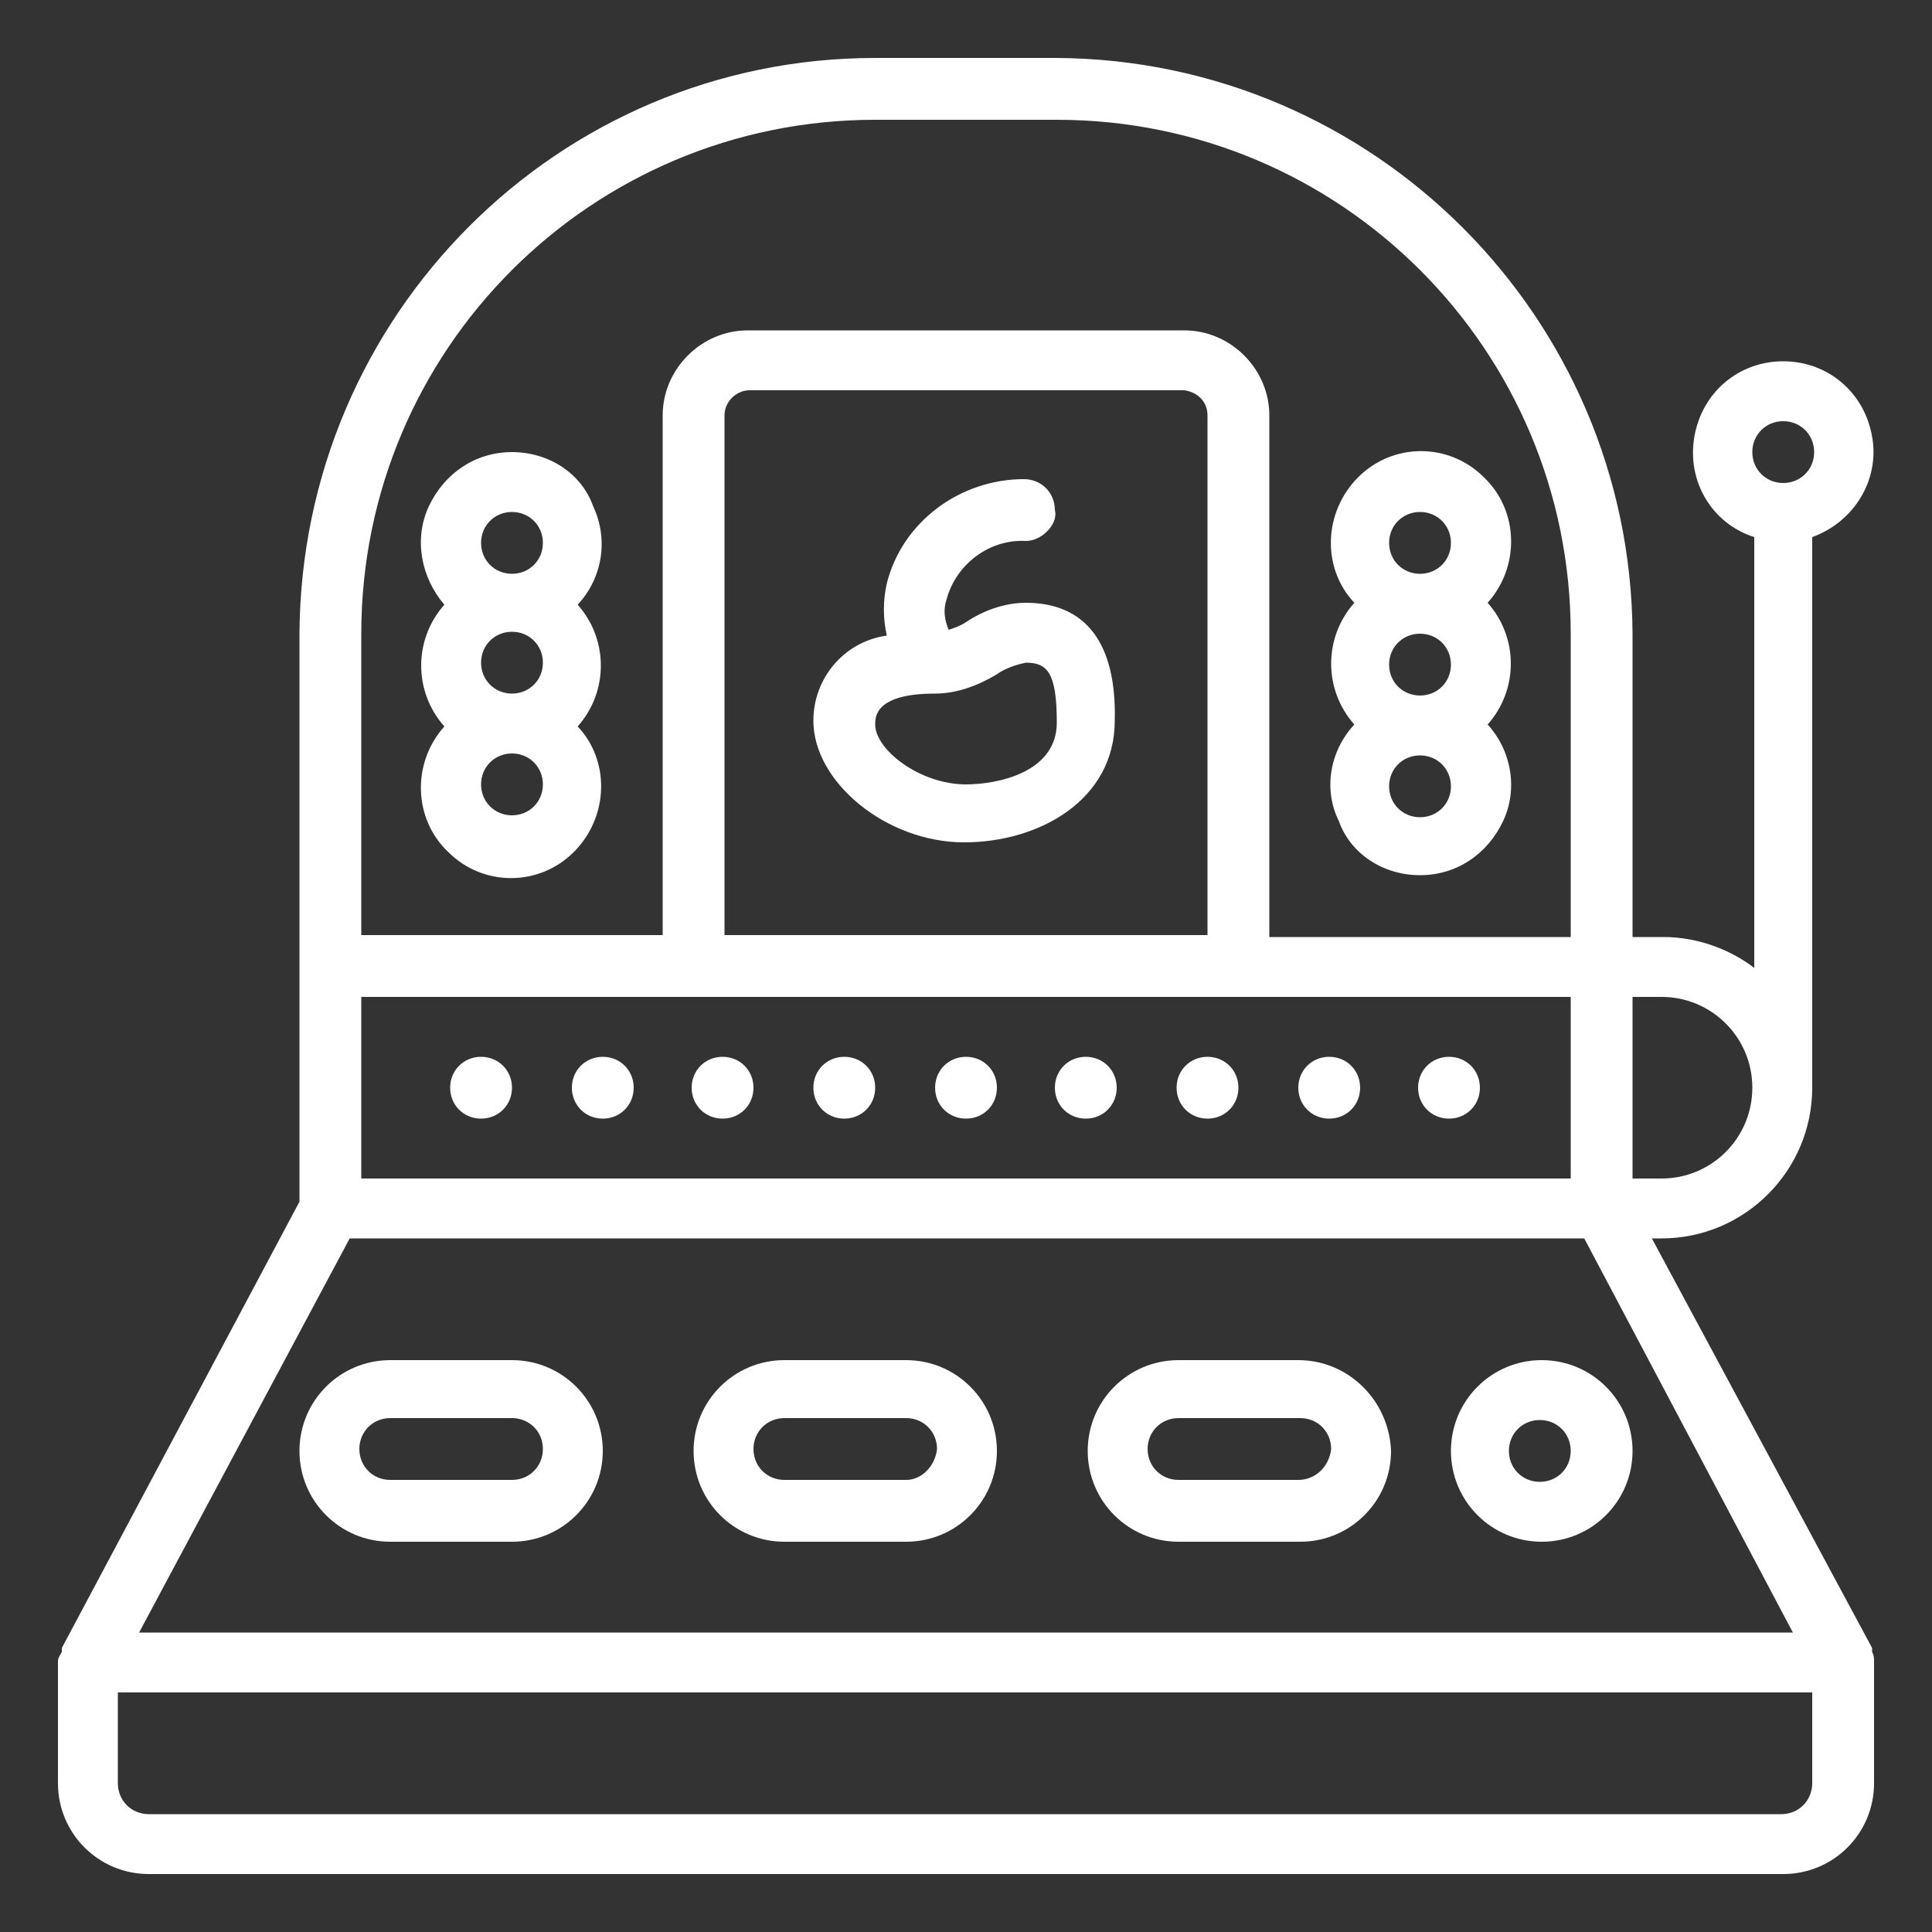 <?xml version="1.0" encoding="utf-8"?>
<!-- Generator: Adobe Illustrator 24.1.2, SVG Export Plug-In . SVG Version: 6.00 Build 0)  -->
<svg version="1.1" id="Layer_1" xmlns="http://www.w3.org/2000/svg" xmlns:xlink="http://www.w3.org/1999/xlink" x="0px" y="0px"
	 viewBox="0 0 100 100" style="enable-background:new 0 0 100 100;" xml:space="preserve">
<rect x="0" y="0" width="100" height="100" fill="#333333" stroke="none"/>
<g>
	<path style="fill:#FFFFFF;" d="M93.8,56.3V27.8c2.2-0.8,3.5-3,3.1-5.2c-0.4-2.3-2.3-3.9-4.6-3.9c-2.3,0-4.2,1.6-4.6,3.9
		c-0.4,2.3,0.9,4.5,3.1,5.2v22.3c-1.3-1-3-1.6-4.7-1.6h-1.6V32.8C84.4,16.4,71.1,3.1,54.7,3h-9.4c-16.4,0-29.7,13.3-29.8,29.8v29.4
		L3.2,85.3c0,0,0,0.1,0,0.1c0,0,0,0.1,0,0.1C3.1,85.7,3,85.8,3,86c0,0,0,0,0,0v6.3C3,94.9,5.1,97,7.7,97h84.6c2.6,0,4.7-2.1,4.7-4.7
		V86c0,0,0,0,0,0c0-0.2,0-0.3-0.1-0.5c0,0,0-0.1,0-0.1c0,0,0-0.1,0-0.1L85.5,64.1H86C90.3,64.1,93.8,60.6,93.8,56.3L93.8,56.3z
		 M92.3,21.8c0.9,0,1.6,0.7,1.6,1.6c0,0.9-0.7,1.6-1.6,1.6c-0.9,0-1.6-0.7-1.6-1.6C90.7,22.5,91.4,21.8,92.3,21.8L92.3,21.8z
		 M18.7,32.8c0-14.7,11.9-26.6,26.6-26.6h9.4c14.7,0,26.6,11.9,26.6,26.6v15.7H65.7V21.5c0-2.4-2-4.4-4.4-4.4H38.7
		c-2.4,0-4.4,2-4.4,4.4v26.9H18.7V32.8z M62.5,21.5v26.9H37.5V21.5c0-0.7,0.6-1.3,1.3-1.3h22.5C62,20.3,62.5,20.8,62.5,21.5
		L62.5,21.5z M18.7,51.6h62.6V61H18.7V51.6z M93.8,92.3c0,0.9-0.7,1.6-1.6,1.6H7.7c-0.9,0-1.6-0.7-1.6-1.6v-4.7h87.7V92.3z
		 M92.8,84.5H7.2l10.9-20.4h63.9L92.8,84.5z M84.5,61v-9.4H86c2.6,0,4.7,2.1,4.7,4.7c0,2.6-2.1,4.7-4.7,4.7H84.5z M84.5,61"/>
	<path style="fill:#FFFFFF;" d="M26.5,70.4h-6.3c-2.6,0-4.7,2.1-4.7,4.7c0,2.6,2.1,4.7,4.7,4.7h6.3c2.6,0,4.7-2.1,4.7-4.7
		C31.2,72.5,29.1,70.4,26.5,70.4L26.5,70.4z M26.5,76.6h-6.3c-0.9,0-1.6-0.7-1.6-1.6c0-0.9,0.7-1.6,1.6-1.6h6.3
		c0.9,0,1.6,0.7,1.6,1.6C28.1,75.9,27.4,76.6,26.5,76.6L26.5,76.6z M26.5,76.6"/>
	<path style="fill:#FFFFFF;" d="M46.9,70.4h-6.3c-2.6,0-4.7,2.1-4.7,4.7c0,2.6,2.1,4.7,4.7,4.7h6.3c2.6,0,4.7-2.1,4.7-4.7
		C51.6,72.5,49.5,70.4,46.9,70.4L46.9,70.4z M46.9,76.6h-6.3c-0.9,0-1.6-0.7-1.6-1.6c0-0.9,0.7-1.6,1.6-1.6h6.3
		c0.9,0,1.6,0.7,1.6,1.6C48.4,75.9,47.7,76.6,46.9,76.6L46.9,76.6z M46.9,76.6"/>
	<path style="fill:#FFFFFF;" d="M67.2,70.4H61c-2.6,0-4.7,2.1-4.7,4.7c0,2.6,2.1,4.7,4.7,4.7h6.3c2.6,0,4.7-2.1,4.7-4.7
		C71.9,72.5,69.8,70.4,67.2,70.4L67.2,70.4z M67.2,76.6H61c-0.9,0-1.6-0.7-1.6-1.6c0-0.9,0.7-1.6,1.6-1.6h6.3c0.9,0,1.6,0.7,1.6,1.6
		C68.8,75.9,68.1,76.6,67.2,76.6L67.2,76.6z M67.2,76.6"/>
	<path style="fill:#FFFFFF;" d="M75.1,75.1c0,2.6,2.1,4.7,4.7,4.7c2.6,0,4.7-2.1,4.7-4.7c0-2.6-2.1-4.7-4.7-4.7
		C77.2,70.4,75.1,72.5,75.1,75.1L75.1,75.1z M81.3,75.1c0,0.9-0.7,1.6-1.6,1.6c-0.9,0-1.6-0.7-1.6-1.6c0-0.9,0.7-1.6,1.6-1.6
		C80.6,73.5,81.3,74.2,81.3,75.1L81.3,75.1z M81.3,75.1"/>
	<path style="fill:#FFFFFF;" d="M26.5,56.3c0,0.9-0.7,1.6-1.6,1.6c-0.9,0-1.6-0.7-1.6-1.6c0-0.9,0.7-1.6,1.6-1.6
		C25.8,54.7,26.5,55.4,26.5,56.3L26.5,56.3z M26.5,56.3"/>
	<path style="fill:#FFFFFF;" d="M32.8,56.3c0,0.9-0.7,1.6-1.6,1.6c-0.9,0-1.6-0.7-1.6-1.6c0-0.9,0.7-1.6,1.6-1.6
		C32.1,54.7,32.8,55.4,32.8,56.3L32.8,56.3z M32.8,56.3"/>
	<path style="fill:#FFFFFF;" d="M39,56.3c0,0.9-0.7,1.6-1.6,1.6c-0.9,0-1.6-0.7-1.6-1.6c0-0.9,0.7-1.6,1.6-1.6
		C38.3,54.7,39,55.4,39,56.3L39,56.3z M39,56.3"/>
	<path style="fill:#FFFFFF;" d="M45.3,56.3c0,0.9-0.7,1.6-1.6,1.6c-0.9,0-1.6-0.7-1.6-1.6c0-0.9,0.7-1.6,1.6-1.6
		C44.6,54.7,45.3,55.4,45.3,56.3L45.3,56.3z M45.3,56.3"/>
	<path style="fill:#FFFFFF;" d="M51.6,56.3c0,0.9-0.7,1.6-1.6,1.6c-0.9,0-1.6-0.7-1.6-1.6c0-0.9,0.7-1.6,1.6-1.6
		C50.9,54.7,51.6,55.4,51.6,56.3L51.6,56.3z M51.6,56.3"/>
	<path style="fill:#FFFFFF;" d="M57.8,56.3c0,0.9-0.7,1.6-1.6,1.6c-0.9,0-1.6-0.7-1.6-1.6c0-0.9,0.7-1.6,1.6-1.6
		C57.1,54.7,57.8,55.4,57.8,56.3L57.8,56.3z M57.8,56.3"/>
	<path style="fill:#FFFFFF;" d="M64.1,56.3c0,0.9-0.7,1.6-1.6,1.6c-0.9,0-1.6-0.7-1.6-1.6c0-0.9,0.7-1.6,1.6-1.6
		C63.4,54.7,64.1,55.4,64.1,56.3L64.1,56.3z M64.1,56.3"/>
	<path style="fill:#FFFFFF;" d="M70.4,56.3c0,0.9-0.7,1.6-1.6,1.6c-0.9,0-1.6-0.7-1.6-1.6c0-0.9,0.7-1.6,1.6-1.6
		C69.7,54.7,70.4,55.4,70.4,56.3L70.4,56.3z M70.4,56.3"/>
	<path style="fill:#FFFFFF;" d="M76.6,56.3c0,0.9-0.7,1.6-1.6,1.6c-0.9,0-1.6-0.7-1.6-1.6c0-0.9,0.7-1.6,1.6-1.6
		C75.9,54.7,76.6,55.4,76.6,56.3L76.6,56.3z M76.6,56.3"/>
	<path style="fill:#FFFFFF;" d="M73.5,45.3c1.9,0,3.5-1.1,4.3-2.8c0.8-1.7,0.4-3.7-0.8-5c1.6-1.8,1.6-4.5,0-6.3
		c1.7-1.9,1.6-4.8-0.2-6.5c-1.8-1.8-4.7-1.8-6.5,0c-1.8,1.8-1.9,4.7-0.2,6.5c-1.6,1.8-1.6,4.5,0,6.3c-1.3,1.4-1.6,3.4-0.8,5
		C69.9,44.2,71.6,45.3,73.5,45.3L73.5,45.3z M73.5,26.5c0.9,0,1.6,0.7,1.6,1.6c0,0.9-0.7,1.6-1.6,1.6c-0.9,0-1.6-0.7-1.6-1.6
		C71.9,27.2,72.6,26.5,73.5,26.5L73.5,26.5z M73.5,32.8c0.9,0,1.6,0.7,1.6,1.6c0,0.9-0.7,1.6-1.6,1.6c-0.9,0-1.6-0.7-1.6-1.6
		C71.9,33.5,72.6,32.8,73.5,32.8L73.5,32.8z M73.5,39.1c0.9,0,1.6,0.7,1.6,1.6c0,0.9-0.7,1.6-1.6,1.6c-0.9,0-1.6-0.7-1.6-1.6
		C71.9,39.8,72.6,39.1,73.5,39.1L73.5,39.1z M73.5,39.1"/>
	<path style="fill:#FFFFFF;" d="M26.5,23.4c-1.9,0-3.5,1.1-4.3,2.8c-0.8,1.7-0.4,3.7,0.8,5.1c-1.6,1.8-1.6,4.5,0,6.3
		c-1.7,1.9-1.6,4.8,0.2,6.5c1.8,1.8,4.7,1.8,6.5,0c1.8-1.8,1.9-4.7,0.2-6.5c1.6-1.8,1.6-4.5,0-6.3c1.3-1.4,1.6-3.4,0.8-5.1
		C30.1,24.5,28.4,23.4,26.5,23.4L26.5,23.4z M26.5,42.2c-0.9,0-1.6-0.7-1.6-1.6c0-0.9,0.7-1.6,1.6-1.6c0.9,0,1.6,0.7,1.6,1.6
		C28.1,41.5,27.4,42.2,26.5,42.2L26.5,42.2z M26.5,35.9c-0.9,0-1.6-0.7-1.6-1.6c0-0.9,0.7-1.6,1.6-1.6c0.9,0,1.6,0.7,1.6,1.6
		C28.1,35.2,27.4,35.9,26.5,35.9L26.5,35.9z M26.5,29.7c-0.9,0-1.6-0.7-1.6-1.6c0-0.9,0.7-1.6,1.6-1.6c0.9,0,1.6,0.7,1.6,1.6
		C28.1,29,27.4,29.7,26.5,29.7L26.5,29.7z M26.5,29.7"/>
	<path style="fill:#FFFFFF;" d="M53.1,31.2c-1.1,0-2.2,0.4-3.1,1c-0.3,0.2-0.6,0.3-0.9,0.4c-0.2-0.5-0.3-1-0.1-1.6
		c0.5-1.8,2.2-3.1,4.1-3c0.4,0,0.8-0.2,1.1-0.5c0.3-0.3,0.5-0.7,0.4-1.1c0-0.9-0.7-1.6-1.6-1.6c-3.3,0-6.3,2.2-7.1,5.4
		c-0.2,0.9-0.2,1.8,0,2.7c-2.2,0.3-3.8,2.2-3.8,4.4c0,3.2,3.8,6.3,7.8,6.3c3.9,0,7.8-2.2,7.8-6.3C57.8,33.3,56.2,31.2,53.1,31.2
		L53.1,31.2z M50,40.6c-2.4,0-4.7-1.8-4.7-3.1c0-0.4,0-1.6,3.1-1.6c1.1,0,2.2-0.4,3.2-1c0.4-0.3,1-0.5,1.5-0.6
		c1.1,0,1.6,0.5,1.6,3.1C54.7,40,51.6,40.6,50,40.6L50,40.6z M50,40.6"/>
</g>
</svg>
